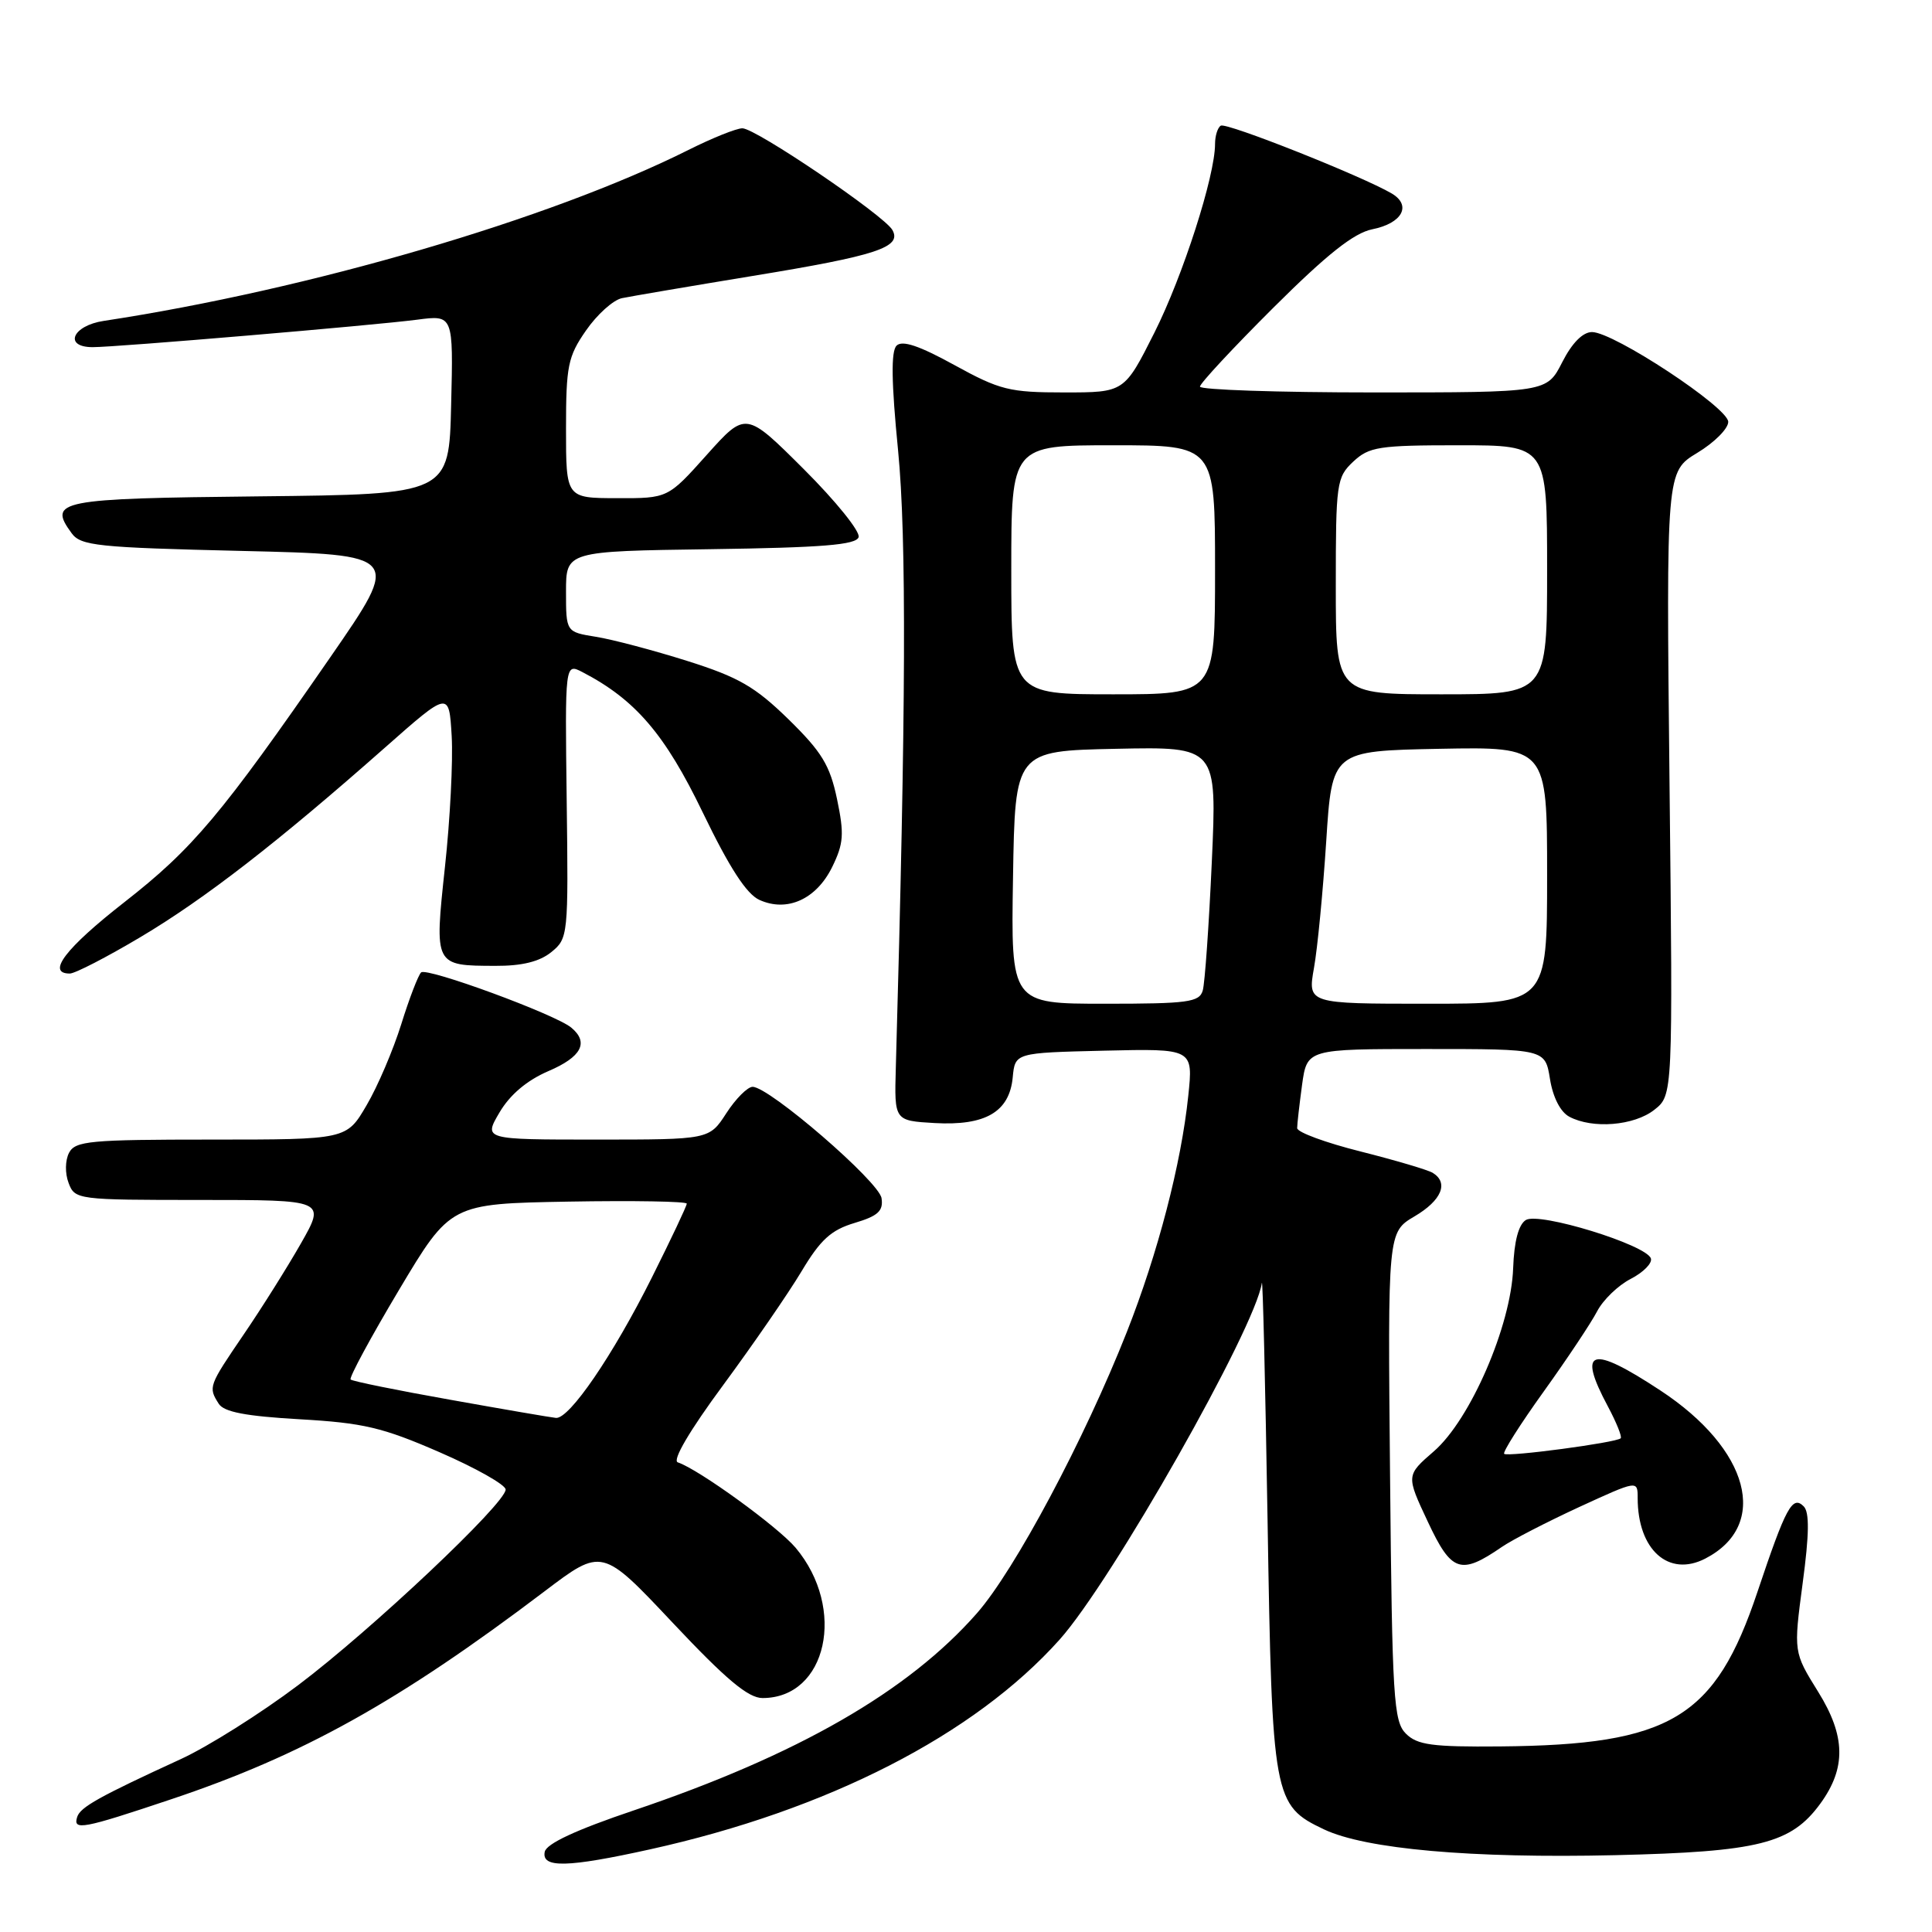 <?xml version="1.0" encoding="UTF-8" standalone="no"?>
<!DOCTYPE svg PUBLIC "-//W3C//DTD SVG 1.1//EN" "http://www.w3.org/Graphics/SVG/1.1/DTD/svg11.dtd" >
<svg xmlns="http://www.w3.org/2000/svg" xmlns:xlink="http://www.w3.org/1999/xlink" version="1.1" viewBox="0 0 256 256">
 <g >
 <path fill="currentColor"
d=" M 86.13 245.05 C 109.65 239.85 129.10 229.89 140.39 217.27 C 147.32 209.53 166.36 175.95 167.20 170.00 C 167.32 169.18 167.66 183.35 167.96 201.50 C 168.56 238.31 168.73 239.22 175.43 242.40 C 180.95 245.02 194.98 246.26 214.00 245.82 C 233.07 245.37 237.33 244.30 241.21 238.98 C 244.64 234.27 244.56 230.03 240.92 224.18 C 237.65 218.92 237.65 218.92 238.86 209.80 C 239.74 203.26 239.77 200.37 239.00 199.60 C 237.50 198.10 236.64 199.70 232.88 210.91 C 227.27 227.67 221.39 231.21 198.79 231.41 C 189.77 231.49 187.80 231.22 186.29 229.72 C 184.66 228.09 184.47 225.09 184.19 195.60 C 183.88 163.27 183.88 163.27 187.44 161.17 C 191.02 159.06 191.99 156.73 189.85 155.41 C 189.22 155.02 184.92 153.75 180.29 152.58 C 175.67 151.42 171.88 150.03 171.88 149.48 C 171.88 148.94 172.18 146.36 172.53 143.75 C 173.19 139.00 173.19 139.00 188.97 139.00 C 204.74 139.00 204.74 139.00 205.38 142.97 C 205.77 145.40 206.76 147.34 207.94 147.97 C 211.01 149.61 216.52 149.17 219.20 147.06 C 221.67 145.12 221.67 145.12 221.22 103.81 C 220.78 62.50 220.78 62.50 224.89 60.01 C 227.15 58.65 229.00 56.80 229.00 55.90 C 229.00 54.00 213.83 44.00 210.95 44.00 C 209.73 44.00 208.30 45.44 207.00 48.00 C 204.96 52.00 204.96 52.00 181.98 52.00 C 169.34 52.00 159.00 51.65 159.00 51.23 C 159.00 50.81 163.39 46.09 168.75 40.75 C 175.86 33.67 179.40 30.87 181.84 30.38 C 185.81 29.59 187.09 27.21 184.40 25.63 C 180.49 23.34 162.50 16.19 161.76 16.65 C 161.34 16.91 161.00 18.00 161.00 19.08 C 161.00 23.32 156.75 36.54 152.97 44.07 C 148.98 52.00 148.98 52.00 141.02 52.00 C 133.76 52.00 132.50 51.69 126.46 48.37 C 121.81 45.81 119.55 45.05 118.80 45.80 C 118.05 46.55 118.11 50.64 119.00 59.68 C 120.13 71.26 120.05 93.93 118.70 141.50 C 118.50 148.50 118.50 148.50 123.84 148.81 C 130.57 149.19 133.75 147.34 134.19 142.77 C 134.50 139.50 134.50 139.50 146.30 139.22 C 158.11 138.94 158.11 138.94 157.45 145.22 C 156.52 154.19 153.42 166.09 149.31 176.50 C 143.67 190.78 134.47 208.04 129.45 213.76 C 120.34 224.13 105.69 232.55 84.00 239.88 C 76.32 242.47 72.39 244.30 72.18 245.38 C 71.74 247.55 75.18 247.47 86.13 245.05 Z  M 22.66 238.42 C 40.04 232.61 52.88 225.46 72.14 210.87 C 79.78 205.08 79.78 205.08 89.15 215.04 C 96.20 222.53 99.14 225.00 101.04 225.00 C 109.58 225.00 112.19 213.14 105.42 205.08 C 103.08 202.31 92.58 194.69 89.81 193.77 C 89.05 193.52 91.36 189.58 95.82 183.54 C 99.80 178.14 104.47 171.36 106.20 168.47 C 108.71 164.27 110.12 162.98 113.23 162.05 C 116.35 161.12 117.06 160.46 116.81 158.77 C 116.49 156.58 101.91 143.99 99.72 144.01 C 99.05 144.02 97.48 145.59 96.24 147.51 C 93.98 151.00 93.98 151.00 79.02 151.00 C 64.07 151.00 64.07 151.00 66.19 147.40 C 67.58 145.04 69.83 143.15 72.66 141.93 C 77.06 140.05 78.07 138.13 75.69 136.16 C 73.57 134.40 56.56 128.15 55.80 128.85 C 55.42 129.21 54.23 132.30 53.17 135.71 C 52.10 139.13 50.04 143.97 48.57 146.46 C 45.92 151.00 45.92 151.00 27.99 151.00 C 11.94 151.00 9.97 151.18 9.15 152.75 C 8.63 153.75 8.60 155.47 9.09 156.75 C 9.92 158.96 10.24 159.00 26.54 159.00 C 43.15 159.00 43.15 159.00 39.88 164.75 C 38.08 167.91 34.67 173.34 32.30 176.81 C 27.63 183.67 27.58 183.79 28.98 186.00 C 29.67 187.10 32.56 187.65 39.71 188.06 C 48.15 188.54 50.70 189.14 58.25 192.43 C 63.06 194.52 67.00 196.75 67.00 197.37 C 67.00 199.21 49.22 215.98 39.50 223.30 C 34.55 227.03 27.58 231.42 24.00 233.07 C 13.14 238.06 10.65 239.45 10.23 240.75 C 9.64 242.59 10.91 242.36 22.66 238.42 Z  M 199.00 204.98 C 200.38 204.03 204.99 201.66 209.25 199.69 C 217.00 196.13 217.00 196.13 217.00 198.50 C 217.00 205.36 221.10 209.03 225.96 206.52 C 234.52 202.10 231.83 192.02 220.02 184.25 C 210.77 178.16 208.96 178.71 213.06 186.37 C 214.19 188.49 214.95 190.38 214.75 190.58 C 214.17 191.16 199.75 193.08 199.31 192.64 C 199.09 192.42 201.45 188.70 204.56 184.37 C 207.66 180.05 210.84 175.27 211.62 173.77 C 212.40 172.26 214.40 170.32 216.08 169.46 C 217.76 168.59 218.96 167.37 218.75 166.75 C 218.15 164.94 203.92 160.56 202.18 161.66 C 201.21 162.27 200.63 164.48 200.50 168.05 C 200.23 175.65 194.83 188.12 189.99 192.31 C 186.31 195.50 186.31 195.50 189.20 201.65 C 192.33 208.33 193.53 208.74 199.00 204.98 Z  M 18.63 124.16 C 27.15 119.09 36.79 111.62 51.00 99.07 C 59.50 91.56 59.50 91.56 59.85 97.53 C 60.04 100.81 59.64 108.61 58.96 114.86 C 57.55 127.99 57.53 127.96 65.64 127.98 C 69.16 128.00 71.50 127.42 73.05 126.16 C 75.28 124.35 75.32 123.97 75.09 106.09 C 74.86 87.86 74.86 87.86 77.18 89.06 C 84.19 92.70 88.12 97.29 93.12 107.66 C 96.65 114.97 98.91 118.46 100.62 119.24 C 104.29 120.91 108.17 119.16 110.27 114.88 C 111.79 111.77 111.88 110.52 110.91 105.88 C 109.97 101.40 108.90 99.64 104.49 95.32 C 100.05 90.99 97.88 89.73 91.07 87.58 C 86.60 86.17 81.16 84.73 78.97 84.38 C 75.00 83.74 75.00 83.74 75.00 78.39 C 75.00 73.04 75.00 73.04 94.17 72.77 C 108.97 72.56 113.43 72.20 113.77 71.18 C 114.02 70.45 110.75 66.40 106.52 62.18 C 98.82 54.50 98.82 54.50 93.66 60.26 C 88.50 66.03 88.50 66.03 81.75 66.01 C 75.00 66.00 75.00 66.00 75.00 56.80 C 75.00 48.49 75.25 47.24 77.65 43.79 C 79.11 41.68 81.24 39.76 82.40 39.51 C 83.55 39.27 91.36 37.94 99.75 36.56 C 116.19 33.87 119.53 32.77 118.25 30.48 C 117.16 28.54 100.14 17.00 98.37 17.00 C 97.58 17.00 94.37 18.29 91.22 19.87 C 72.88 29.05 40.97 38.38 13.75 42.52 C 9.58 43.15 8.39 46.00 12.29 46.00 C 15.46 46.00 49.44 43.12 55.28 42.36 C 60.07 41.73 60.07 41.73 59.78 53.62 C 59.50 65.50 59.50 65.50 34.35 65.77 C 7.71 66.05 6.32 66.32 9.49 70.65 C 10.70 72.32 12.91 72.55 32.00 73.00 C 53.16 73.50 53.16 73.50 43.80 87.04 C 29.33 107.97 25.56 112.45 16.46 119.56 C 8.68 125.64 6.11 129.00 9.25 129.00 C 9.94 129.00 14.16 126.82 18.63 124.16 Z  M 134.23 116.25 C 134.50 99.50 134.50 99.50 147.88 99.22 C 161.26 98.94 161.26 98.94 160.57 114.22 C 160.19 122.62 159.65 130.29 159.37 131.25 C 158.92 132.80 157.41 133.00 146.41 133.00 C 133.95 133.00 133.95 133.00 134.23 116.25 Z  M 174.11 128.25 C 174.58 125.64 175.30 118.10 175.73 111.50 C 176.50 99.50 176.50 99.50 190.75 99.22 C 205.00 98.95 205.00 98.95 205.00 115.97 C 205.00 133.00 205.00 133.00 189.14 133.00 C 173.27 133.00 173.27 133.00 174.11 128.25 Z  M 134.00 75.50 C 134.00 59.00 134.00 59.00 147.50 59.00 C 161.00 59.00 161.00 59.00 161.00 75.50 C 161.00 92.00 161.00 92.00 147.50 92.00 C 134.00 92.00 134.00 92.00 134.00 75.50 Z  M 177.00 77.67 C 177.00 63.99 177.10 63.25 179.31 61.17 C 181.42 59.20 182.69 59.00 193.31 59.00 C 205.00 59.00 205.00 59.00 205.00 75.50 C 205.00 92.00 205.00 92.00 191.00 92.00 C 177.00 92.00 177.00 92.00 177.00 77.67 Z  M 59.69 185.48 C 52.64 184.23 46.68 183.02 46.46 182.79 C 46.23 182.56 49.11 177.23 52.86 170.94 C 59.69 159.50 59.69 159.50 75.34 159.22 C 83.95 159.07 91.00 159.19 91.00 159.49 C 91.00 159.79 88.92 164.19 86.38 169.27 C 81.22 179.59 75.43 188.06 73.66 187.88 C 73.02 187.82 66.73 186.74 59.69 185.48 Z "/>
</g>
</svg>